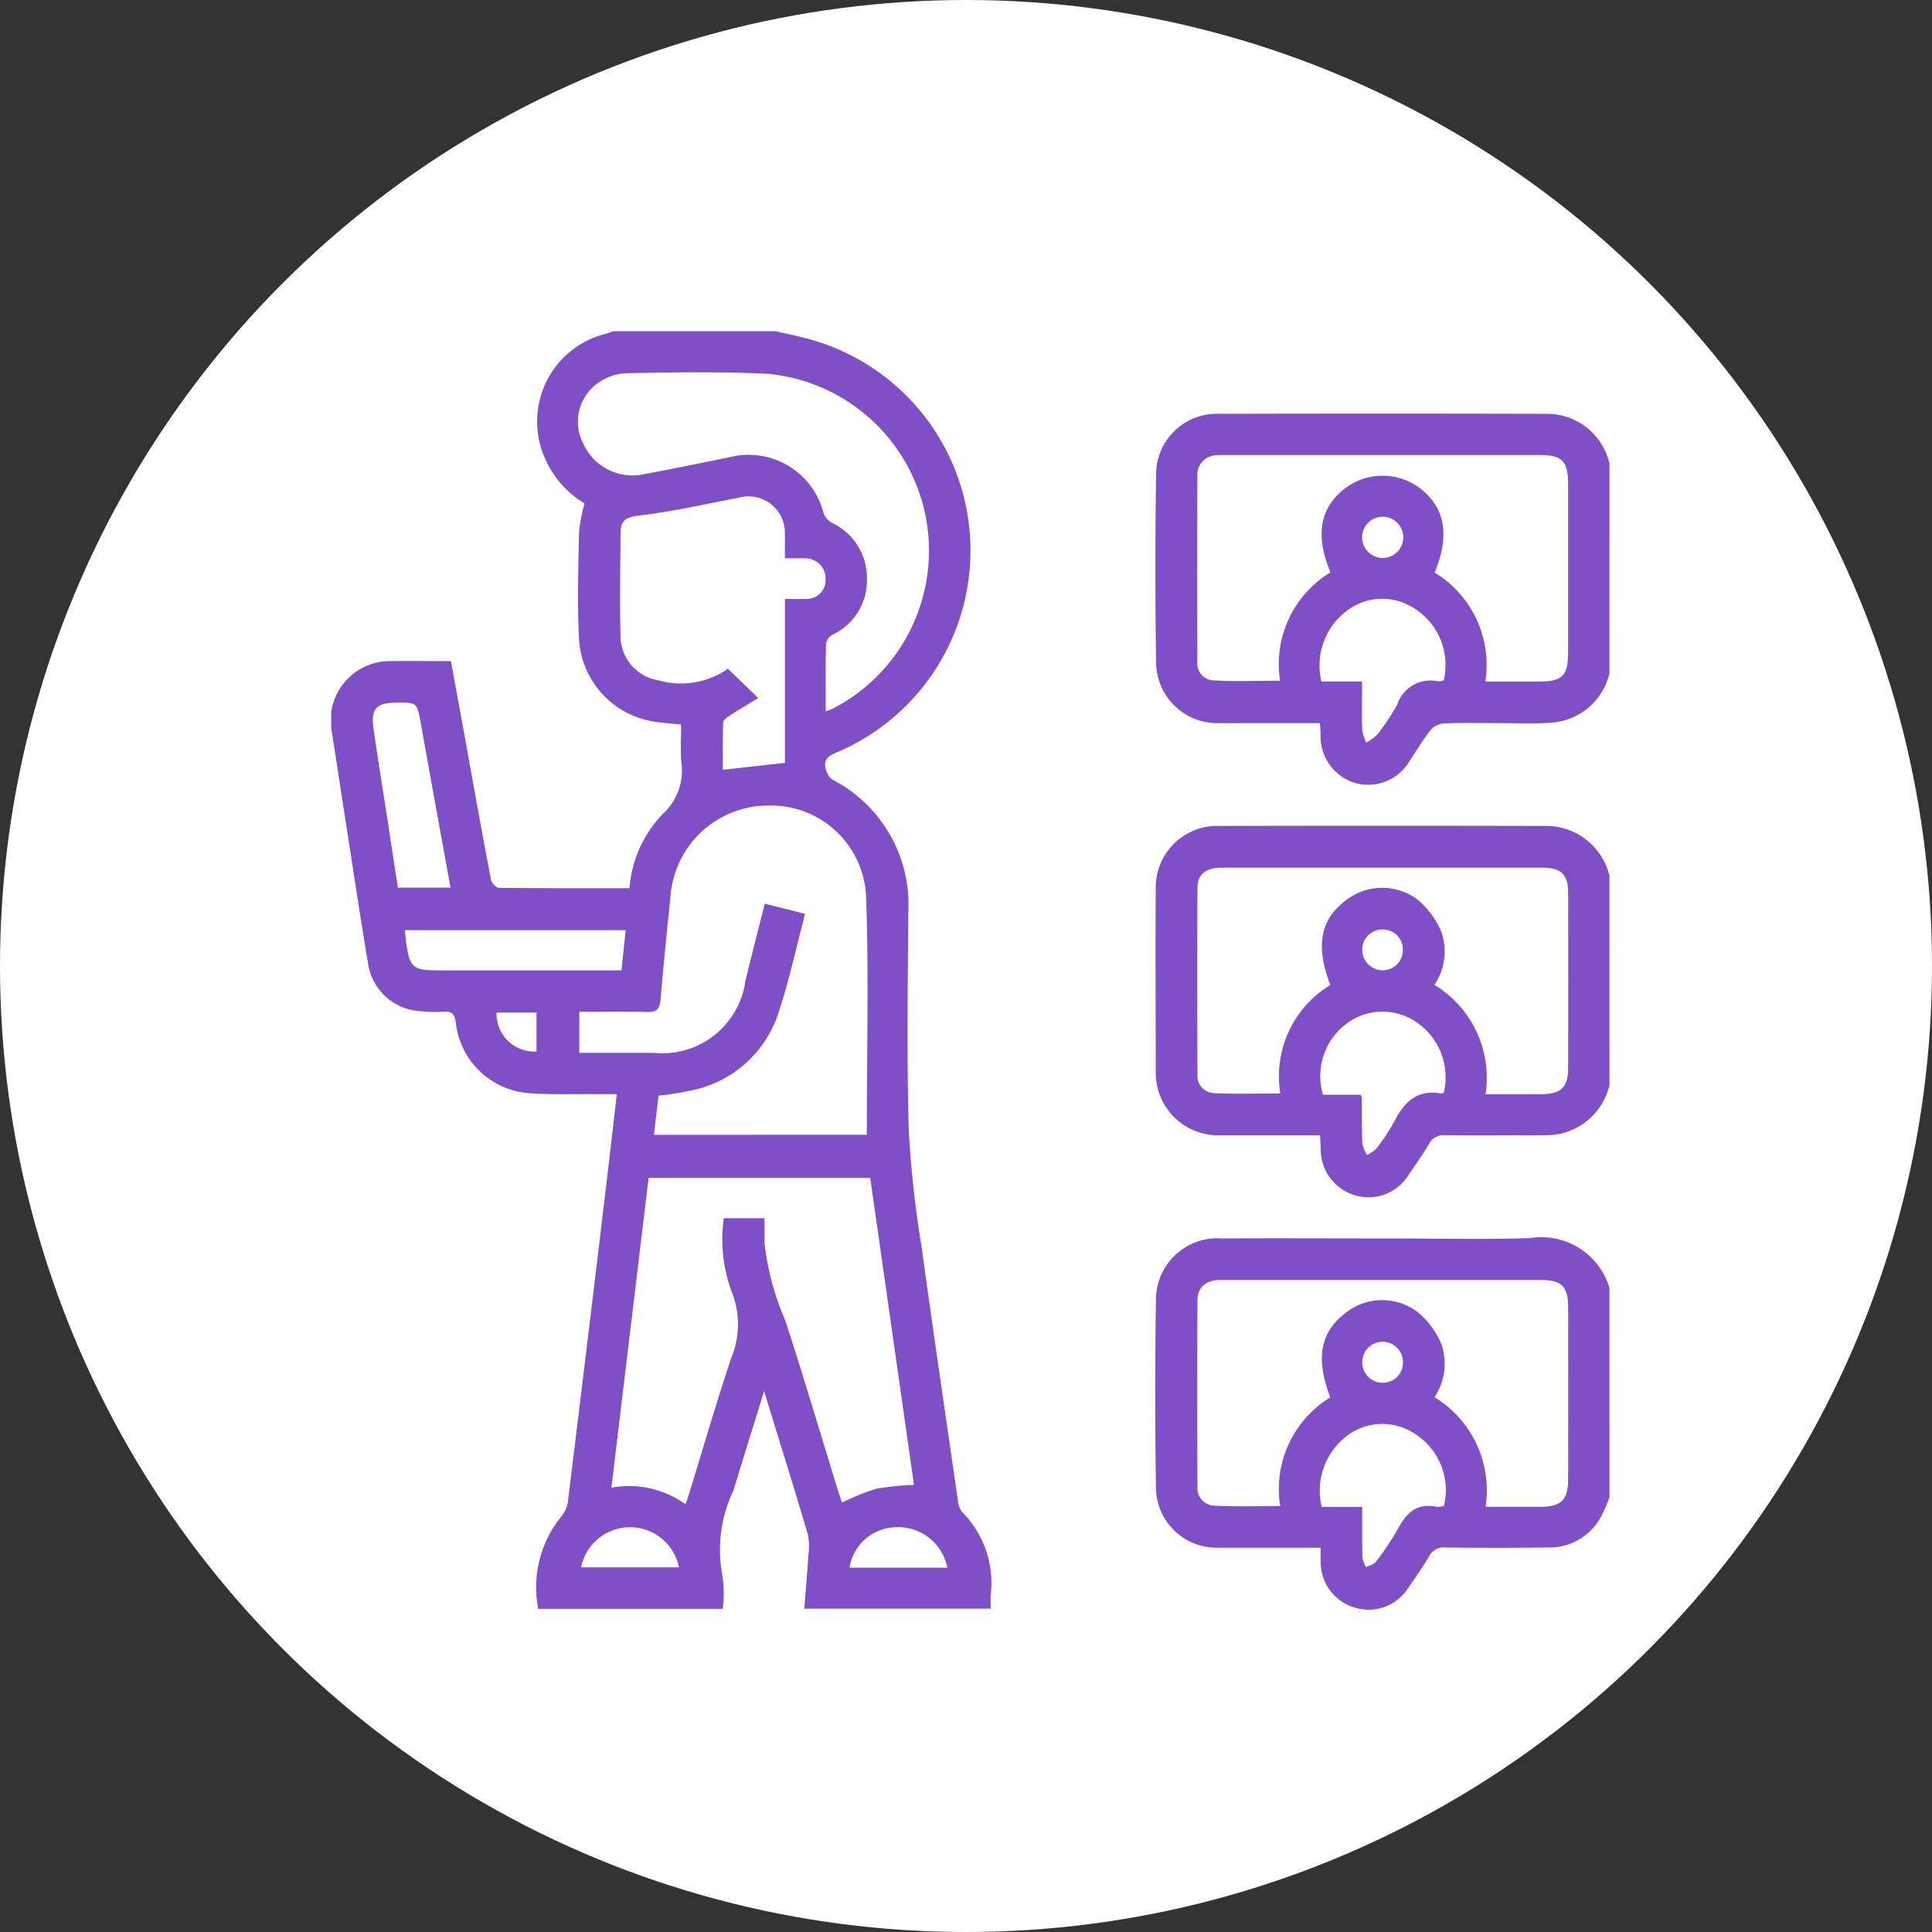 <svg xmlns="http://www.w3.org/2000/svg" xmlns:xlink="http://www.w3.org/1999/xlink" width="70" height="70" viewBox="0 0 70 70">
  <rect x="0" y="0" width="70" height="70" fill="#333333" stroke="none"/>
  <defs>
    <clipPath id="clip-path">
      <rect id="Rectángulo_46521" data-name="Rectángulo 46521" width="46.313" height="46.32" fill="#7f4fc7"/>
    </clipPath>
  </defs>
  <g id="Grupo_155233" data-name="Grupo 155233" transform="translate(-195.213 -4041)">
    <circle id="Elipse_5773" data-name="Elipse 5773" cx="35" cy="35" r="35" transform="translate(195.213 4041)" fill="#fff"/>
    <g id="Grupo_155039" data-name="Grupo 155039" transform="translate(207.213 4053)">
      <g id="Grupo_155038" data-name="Grupo 155038" clip-path="url(#clip-path)">
        <path id="Trazado_197103" data-name="Trazado 197103" d="M16.1,0c.333.077.668.148,1,.231A7.942,7.942,0,0,1,18.457,15.2c-.3.137-.661.22-.534.673a.65.65,0,0,0,.236.374,5.087,5.087,0,0,1,2.75,4.788c-.018,2.638-.056,5.278.017,7.915a38.684,38.684,0,0,0,.457,4.17c.422,3.074.874,6.144,1.319,9.214a.821.821,0,0,0,.158.451A3.634,3.634,0,0,1,23.894,45.8c-.01.15,0,.3,0,.485H17.14c.051-.641.109-1.291.15-1.942a2.175,2.175,0,0,0-.018-.739c-.5-1.7-1.032-3.392-1.587-5.2-.393,1.272-.759,2.432-1.111,3.6a4.973,4.973,0,0,0-.405,3.056,4.376,4.376,0,0,1,.018,1.233H7.5a4.069,4.069,0,0,1,.836-3.345,1.059,1.059,0,0,0,.242-.553q.725-5.9,1.428-11.8c.115-.956.222-1.913.342-2.95-.259,0-.478,0-.7,0-.844-.01-1.691.025-2.531-.042a2.878,2.878,0,0,1-2.6-2.537c-.038-.341-.161-.435-.478-.411a4.838,4.838,0,0,1-.813-.019,2.025,2.025,0,0,1-1.889-1.719c-.319-1.9-.6-3.809-.9-5.713-.139-.893-.271-1.787-.414-2.679a2.147,2.147,0,0,1,2.151-2.571c.707-.01,1.415,0,2.164,0,.179.979.356,1.938.531,2.9.3,1.674.6,3.349.921,5.021.022.116.185.292.285.293,1.566.018,3.132.013,4.731.013a4.372,4.372,0,0,1,1.2-2.681,2.129,2.129,0,0,0,.675-1.919c-.028-.434-.005-.871-.005-1.331-.348-.037-.676-.053-1-.11A3.208,3.208,0,0,1,8.98,11.163c-.068-1.293-.026-2.592,0-3.888a6.07,6.07,0,0,1,.2-1.036A3.561,3.561,0,0,1,7.618,4.271,3.271,3.271,0,0,1,9.966.09a2.6,2.6,0,0,0,.25-.09ZM10.152,41.9a3.519,3.519,0,0,1,2.683.6c.048-.13.081-.212.108-.3.514-1.667,1-3.345,1.553-5a3.188,3.188,0,0,0,.023-2.378,5.413,5.413,0,0,1-.294-2.682H15.7c0,.316,0,.6,0,.886a9.679,9.679,0,0,0,.752,2.817c.668,2.045,1.276,4.108,1.91,6.164.047.153.1.3.146.434a8.92,8.92,0,0,1,1.233-.5,9.785,9.785,0,0,1,1.374-.14L19.53,30.677H11.5L10.152,41.9m9.254-12.785c0-2.914.075-5.779-.026-8.638a3.45,3.45,0,0,0-3.537-3.291A3.557,3.557,0,0,0,12.3,20.4c-.127,1.275-.263,2.549-.368,3.825-.029.352-.16.452-.5.442-.809-.023-1.619-.007-2.441-.007v1.487h2.7a3.036,3.036,0,0,0,3.318-2.618c.225-.916.459-1.831.7-2.787l1.461.369c-.33,1.244-.584,2.456-.977,3.622a4.179,4.179,0,0,1-2.924,2.726,11.139,11.139,0,0,1-1.407.239l-.17,1.419ZM17.918,13.775c.132-.051.188-.067.24-.092A6.438,6.438,0,0,0,15.831,1.545c-1.728-.087-3.464-.056-5.2-.021a1.955,1.955,0,0,0-1.058.422,1.716,1.716,0,0,0-.439,2.129,1.957,1.957,0,0,0,2.07,1.13c1.08-.2,2.156-.42,3.232-.64a2.8,2.8,0,0,1,3.4,2.016.663.663,0,0,0,.29.354,2.2,2.2,0,0,1,1.284,2.026A2.17,2.17,0,0,1,18.157,11a.467.467,0,0,0-.229.322c-.02.8-.011,1.591-.011,2.45m-1.477,1.858V9.7c.282,0,.5.008.727,0a.683.683,0,0,0,.745-.721.727.727,0,0,0-.739-.748c-.234-.012-.469,0-.736,0,0-.337.009-.607,0-.877a1.317,1.317,0,0,0-1.678-1.319c-1.212.23-2.419.508-3.641.648-.493.057-.632.23-.635.635-.009,1.266-.031,2.532,0,3.8a1.635,1.635,0,0,0,1.376,1.532,2.973,2.973,0,0,0,2.514-.42l1.1,1.061c-.359.219-.693.415-1.017.625-.1.065-.249.166-.253.256-.023.582-.012,1.164-.012,1.719l2.247-.25M4.323,20.161c-.363-2-.722-3.97-1.074-5.938-.138-.771-.129-.773-.907-.765-.7.006-.908.226-.812.912.157,1.117.34,2.23.511,3.344.125.814.249,1.628.375,2.447ZM10.67,21.7h-8c.019.191.03.34.051.487.124.864.249.97,1.132.971h6.664c.053-.5.1-.962.152-1.458M22.322,44.8A1.812,1.812,0,0,0,20.4,43.337,1.731,1.731,0,0,0,18.78,44.8ZM12.6,44.788a1.808,1.808,0,0,0-3.546,0Zm-6.61-20.1a1.371,1.371,0,0,0,1.449,1.41v-1.41Z" transform="translate(0)" fill="#7f4fc7"/>
        <path id="Trazado_197104" data-name="Trazado 197104" d="M100.846,17.843a2.319,2.319,0,0,1-1.994,1.778c-.687.069-1.386.025-2.079.028-.648,0-1.3-.016-1.944.012a.708.708,0,0,0-.468.244c-.27.342-.491.722-.737,1.083a1.742,1.742,0,0,1-2.017.823A1.765,1.765,0,0,1,90.38,20.05c0-.118-.014-.236-.024-.4H87.593c-.3,0-.6.005-.9,0a2.22,2.22,0,0,1-2.273-2.217q-.05-3.392,0-6.784a2.2,2.2,0,0,1,2.276-2.207q5.926-.015,11.851,0a2.321,2.321,0,0,1,2.3,1.806Zm-4.494.3c.7,0,1.316,0,1.932,0,.859,0,1.065-.206,1.065-1.07q0-3.031,0-6.061c0-.864-.21-1.079-1.058-1.079q-5.655,0-11.309,0c-.12,0-.242,0-.361.011a.7.7,0,0,0-.705.731q-.014,3.37,0,6.74a.616.616,0,0,0,.538.683c.8.047,1.609.015,2.458.015a3.893,3.893,0,0,1,1.826-3.927c-.557-1.329-.385-2.325.5-3.02A2.25,2.25,0,0,1,94,11.153c.895.7,1.069,1.7.513,3.042a3.912,3.912,0,0,1,1.836,3.95m-5.936,0h1.469c0,.63-.01,1.2.007,1.771a1.58,1.58,0,0,0,.145.435,1.648,1.648,0,0,0,.4-.287,8.006,8.006,0,0,0,.725-1.09,1.266,1.266,0,0,1,1.484-.837.56.56,0,0,0,.2-.041,2.424,2.424,0,0,0-1.114-2.633,2.106,2.106,0,0,0-2.386.108,2.481,2.481,0,0,0-.932,2.574m2.226-4.48a.747.747,0,1,0-.754-.732.754.754,0,0,0,.754.732" transform="translate(-54.533 -5.449)" fill="#7f4fc7"/>
        <path id="Trazado_197105" data-name="Trazado 197105" d="M100.862,60.057A2.368,2.368,0,0,1,99.1,61.81a3.018,3.018,0,0,1-.627.056c-1.19,0-2.381.012-3.57,0a.581.581,0,0,0-.58.318c-.222.375-.474.733-.722,1.092a1.707,1.707,0,0,1-1.955.768A1.735,1.735,0,0,1,90.4,62.352c-.007-.147-.014-.294-.023-.483-1.229,0-2.432,0-3.634,0a2.264,2.264,0,0,1-2.32-2.309c0-2.2-.016-4.4,0-6.6a2.231,2.231,0,0,1,2.327-2.3q5.876-.013,11.752,0a2.358,2.358,0,0,1,2.358,1.8Zm-4.491.322c.739,0,1.387,0,2.034,0,.705-.006.958-.25.96-.951q.008-3.165,0-6.329c0-.682-.252-.926-.928-.927q-2.554,0-5.109,0-3.255,0-6.51,0c-.576,0-.882.236-.884.732-.011,2.246-.008,4.491,0,6.736a.629.629,0,0,0,.578.7c.79.042,1.584.013,2.424.013a3.867,3.867,0,0,1,1.812-3.929c-.538-1.4-.368-2.348.527-3.041a2.138,2.138,0,0,1,2.643-.046,3.143,3.143,0,0,1,.843,1.133,2.16,2.16,0,0,1-.242,1.948,3.94,3.94,0,0,1,1.853,3.966m-1.512-.059a2.407,2.407,0,0,0-1.13-2.641,2.16,2.16,0,0,0-2.425.163A2.38,2.38,0,0,0,90.48,60.4h1.361a.594.594,0,0,1,.048.1c0,.557,0,1.115.019,1.671a1.306,1.306,0,0,0,.171.412,1.327,1.327,0,0,0,.34-.237,6.672,6.672,0,0,0,.624-.939c.367-.721.84-1.226,1.738-1.046.011,0,.026-.013.077-.041m-2.214-5.908a.731.731,0,0,0-.74.746.745.745,0,0,0,.758.734.733.733,0,0,0,.714-.729.722.722,0,0,0-.732-.751" transform="translate(-54.548 -32.735)" fill="#7f4fc7"/>
        <path id="Trazado_197106" data-name="Trazado 197106" d="M100.847,102.242a6.572,6.572,0,0,1-.263.62,2.122,2.122,0,0,1-1.933,1.2q-1.875.022-3.751,0a.584.584,0,0,0-.583.313c-.231.388-.49.759-.748,1.129a1.7,1.7,0,0,1-1.923.744,1.721,1.721,0,0,1-1.263-1.678c-.007-.148,0-.3,0-.5H88.5c-.6,0-1.205,0-1.808,0a2.2,2.2,0,0,1-2.277-2.2q-.052-3.39,0-6.78a2.228,2.228,0,0,1,2.4-2.226c2-.011,4.007,0,6.011,0,1.718,0,3.437.044,5.152-.013a2.574,2.574,0,0,1,2.868,1.8Zm-4.493.346c.725,0,1.357,0,1.989,0,.756,0,1.005-.248,1.007-1q.005-3.121,0-6.242c0-.738-.243-.976-.974-.976q-3.528,0-7.056,0c-1.523,0-3.045,0-4.568,0-.528,0-.831.257-.833.741q-.016,3.369,0,6.739a.636.636,0,0,0,.585.695c.788.045,1.581.014,2.413.014a3.89,3.89,0,0,1,1.814-3.936c-.535-1.405-.367-2.338.531-3.043a2.131,2.131,0,0,1,2.643-.043,3.085,3.085,0,0,1,.827,1.092,2.168,2.168,0,0,1-.226,1.987,3.948,3.948,0,0,1,1.851,3.975m-4.468,0c0,.661-.007,1.247.006,1.833a1.157,1.157,0,0,0,.132.352c.121-.063.284-.1.357-.195a10.358,10.358,0,0,0,.8-1.2c.312-.582.7-.95,1.417-.79a.7.7,0,0,0,.252-.043,2.426,2.426,0,0,0-1.143-2.659,2.117,2.117,0,0,0-2.458.194,2.5,2.5,0,0,0-.832,2.509Zm1.475-5.224a.736.736,0,0,0-1.472-.046.731.731,0,0,0,.715.77.722.722,0,0,0,.757-.725" transform="translate(-54.533 -59.993)" fill="#7f4fc7"/>
      </g>
    </g>
  </g>
</svg>
